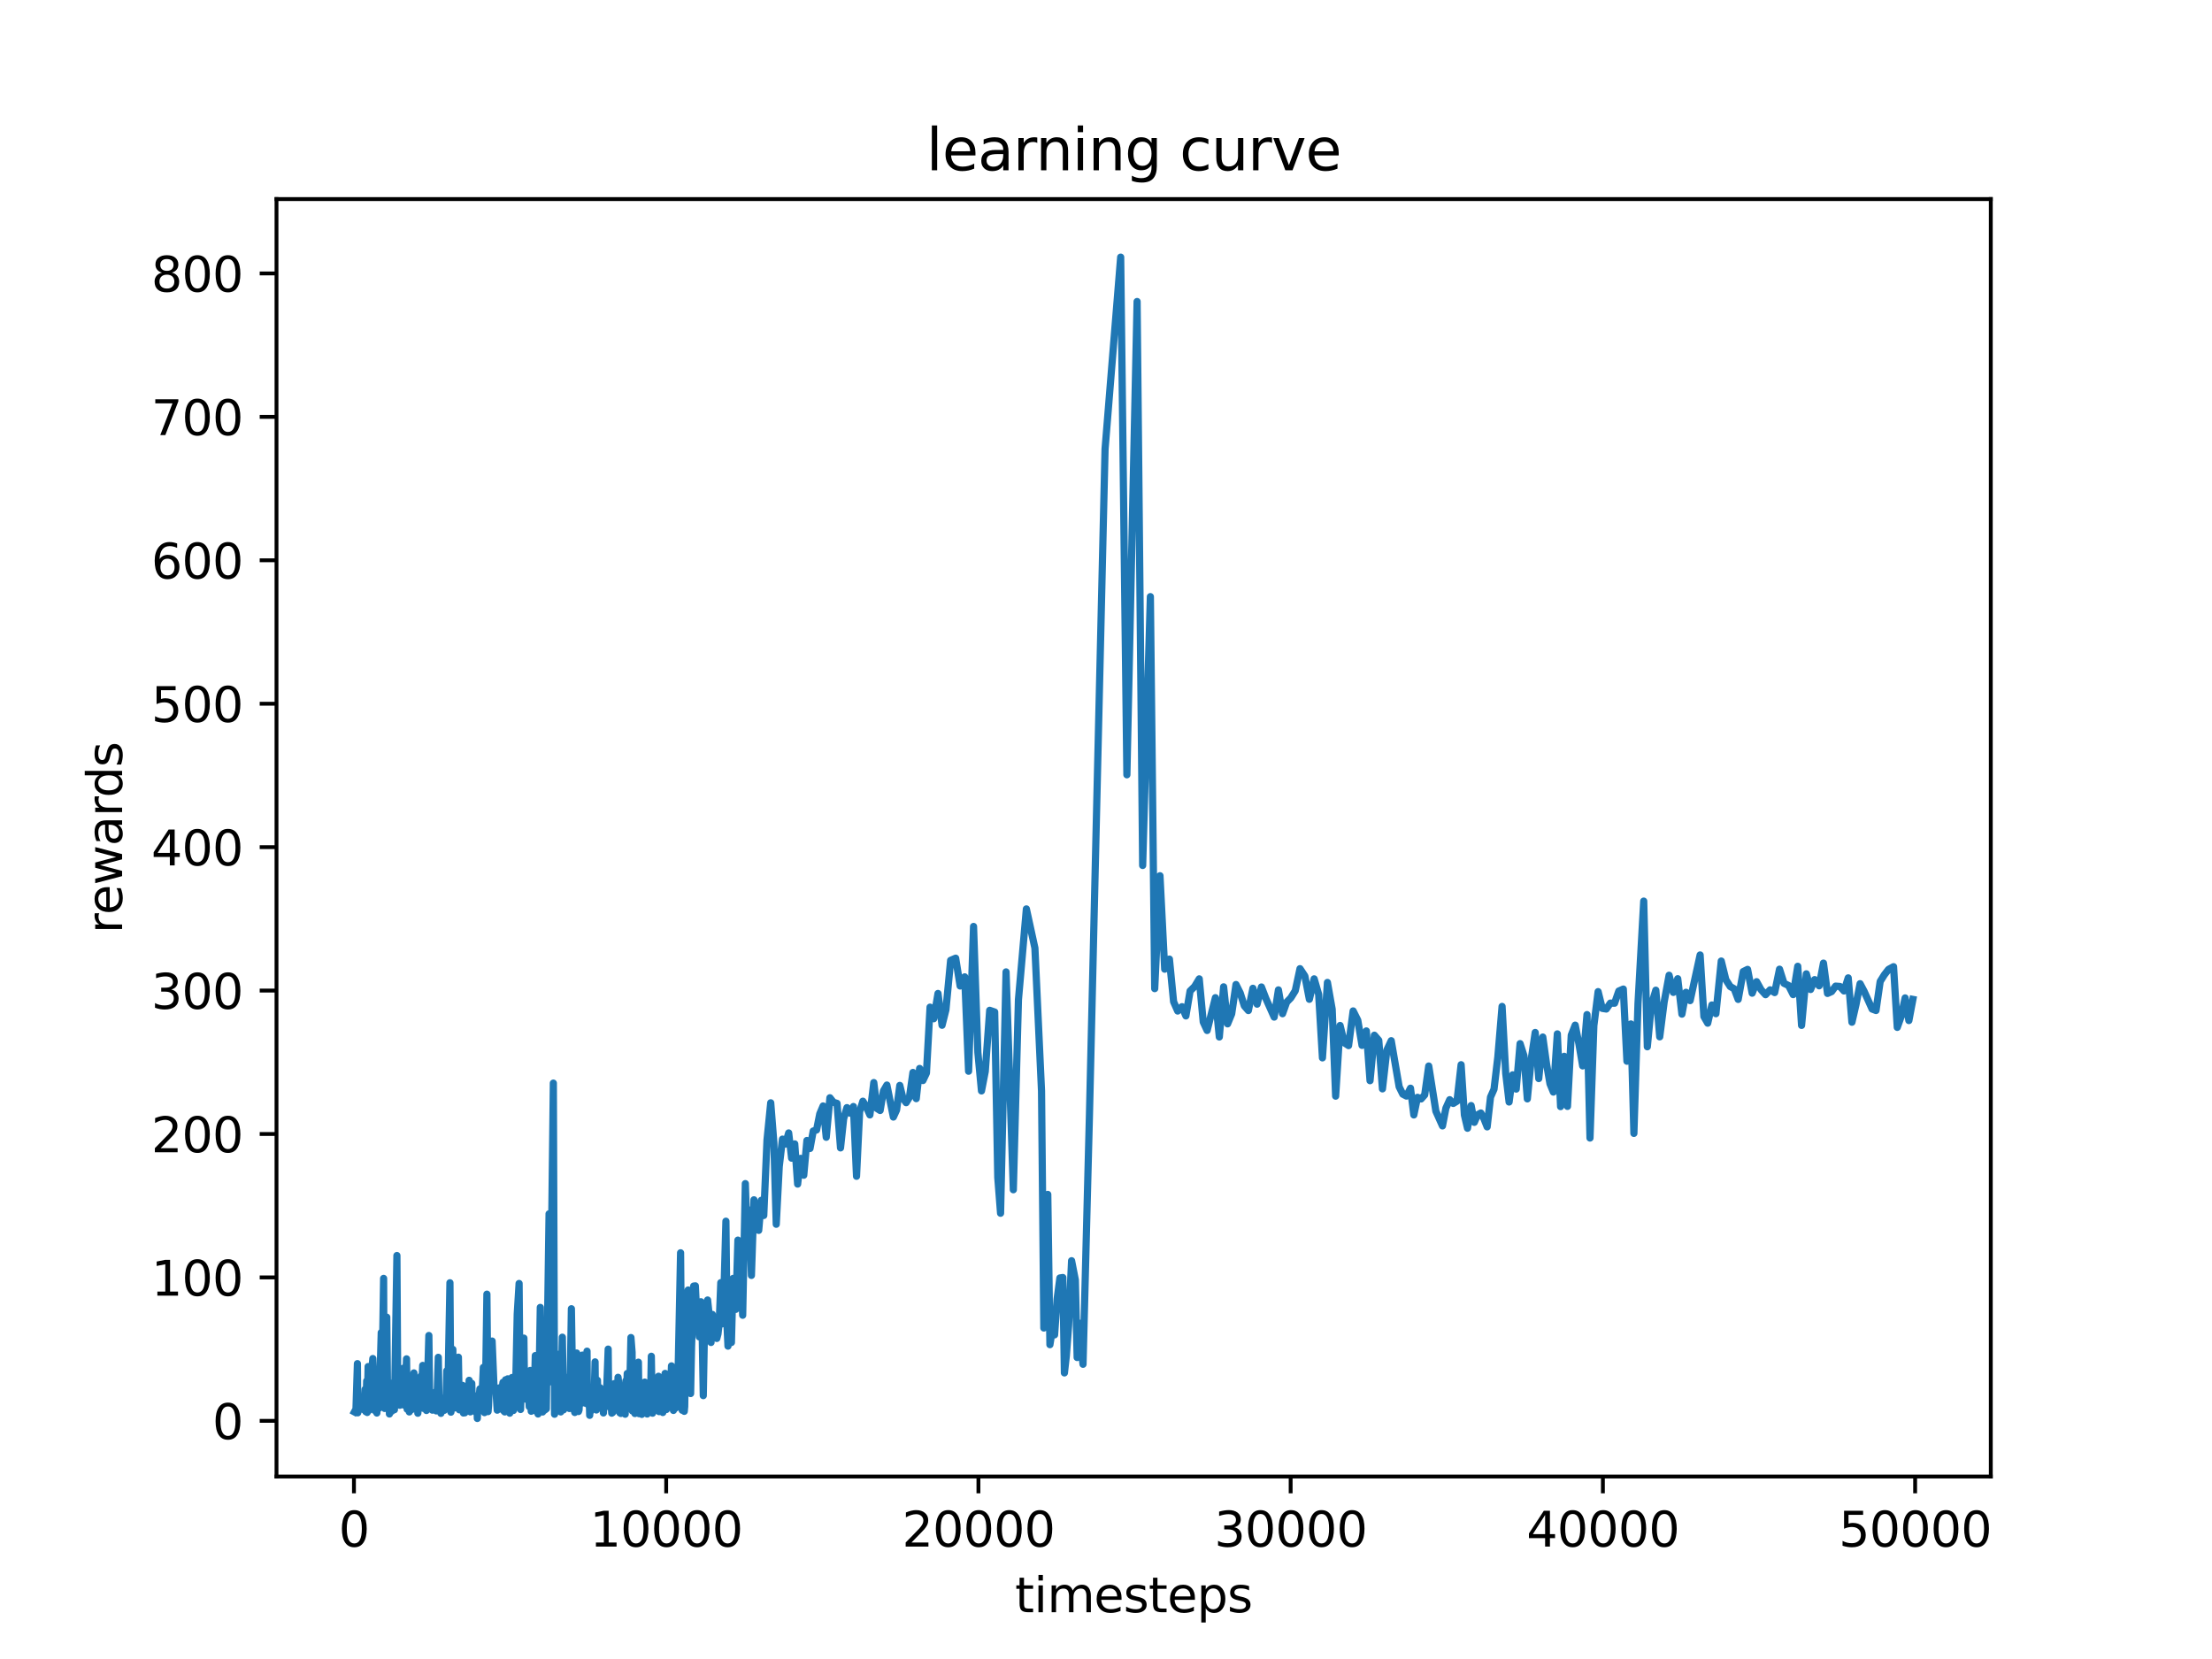 <?xml version="1.0" encoding="utf-8" standalone="no"?>
<!DOCTYPE svg PUBLIC "-//W3C//DTD SVG 1.1//EN"
  "http://www.w3.org/Graphics/SVG/1.1/DTD/svg11.dtd">
<svg xmlns:xlink="http://www.w3.org/1999/xlink" width="460.8pt" height="345.6pt" viewBox="0 0 460.8 345.6" xmlns="http://www.w3.org/2000/svg" version="1.1">
 <defs>
  <style type="text/css">*{stroke-linejoin: round; stroke-linecap: butt}</style>
 </defs>
 <g id="figure_1">
  <g id="patch_1">
   <path d="M 0 345.6 
L 460.8 345.6 
L 460.8 0 
L 0 0 
z
" style="fill: #ffffff"/>
  </g>
  <g id="axes_1">
   <g id="patch_2">
    <path d="M 57.6 307.584 
L 414.72 307.584 
L 414.72 41.472 
L 57.6 41.472 
z
" style="fill: #ffffff"/>
   </g>
   <g id="matplotlib.axis_1">
    <g id="xtick_1">
     <g id="line2d_1">
      <defs>
       <path id="m49c3125c01" d="M 0 0 
L 0 3.5 
" style="stroke: #000000; stroke-width: 0.8"/>
      </defs>
      <g>
       <use xlink:href="#m49c3125c01" x="73.735" y="307.584" style="stroke: #000000; stroke-width: 0.8"/>
      </g>
     </g>
     <g id="text_1">
      <!-- 0 -->
      <g transform="translate(70.554 322.182) scale(0.1 -0.1)">
       <defs>
        <path id="DejaVuSans-30" d="M 2034 4250 
Q 1547 4250 1301 3770 
Q 1056 3291 1056 2328 
Q 1056 1369 1301 889 
Q 1547 409 2034 409 
Q 2525 409 2770 889 
Q 3016 1369 3016 2328 
Q 3016 3291 2770 3770 
Q 2525 4250 2034 4250 
z
M 2034 4750 
Q 2819 4750 3233 4129 
Q 3647 3509 3647 2328 
Q 3647 1150 3233 529 
Q 2819 -91 2034 -91 
Q 1250 -91 836 529 
Q 422 1150 422 2328 
Q 422 3509 836 4129 
Q 1250 4750 2034 4750 
z
" transform="scale(0.016)"/>
       </defs>
       <use xlink:href="#DejaVuSans-30"/>
      </g>
     </g>
    </g>
    <g id="xtick_2">
     <g id="line2d_2">
      <g>
       <use xlink:href="#m49c3125c01" x="138.779" y="307.584" style="stroke: #000000; stroke-width: 0.8"/>
      </g>
     </g>
     <g id="text_2">
      <!-- 10000 -->
      <g transform="translate(122.873 322.182) scale(0.1 -0.1)">
       <defs>
        <path id="DejaVuSans-31" d="M 794 531 
L 1825 531 
L 1825 4091 
L 703 3866 
L 703 4441 
L 1819 4666 
L 2450 4666 
L 2450 531 
L 3481 531 
L 3481 0 
L 794 0 
L 794 531 
z
" transform="scale(0.016)"/>
       </defs>
       <use xlink:href="#DejaVuSans-31"/>
       <use xlink:href="#DejaVuSans-30" x="63.623"/>
       <use xlink:href="#DejaVuSans-30" x="127.246"/>
       <use xlink:href="#DejaVuSans-30" x="190.869"/>
       <use xlink:href="#DejaVuSans-30" x="254.492"/>
      </g>
     </g>
    </g>
    <g id="xtick_3">
     <g id="line2d_3">
      <g>
       <use xlink:href="#m49c3125c01" x="203.823" y="307.584" style="stroke: #000000; stroke-width: 0.8"/>
      </g>
     </g>
     <g id="text_3">
      <!-- 20000 -->
      <g transform="translate(187.917 322.182) scale(0.1 -0.1)">
       <defs>
        <path id="DejaVuSans-32" d="M 1228 531 
L 3431 531 
L 3431 0 
L 469 0 
L 469 531 
Q 828 903 1448 1529 
Q 2069 2156 2228 2338 
Q 2531 2678 2651 2914 
Q 2772 3150 2772 3378 
Q 2772 3750 2511 3984 
Q 2250 4219 1831 4219 
Q 1534 4219 1204 4116 
Q 875 4013 500 3803 
L 500 4441 
Q 881 4594 1212 4672 
Q 1544 4750 1819 4750 
Q 2544 4750 2975 4387 
Q 3406 4025 3406 3419 
Q 3406 3131 3298 2873 
Q 3191 2616 2906 2266 
Q 2828 2175 2409 1742 
Q 1991 1309 1228 531 
z
" transform="scale(0.016)"/>
       </defs>
       <use xlink:href="#DejaVuSans-32"/>
       <use xlink:href="#DejaVuSans-30" x="63.623"/>
       <use xlink:href="#DejaVuSans-30" x="127.246"/>
       <use xlink:href="#DejaVuSans-30" x="190.869"/>
       <use xlink:href="#DejaVuSans-30" x="254.492"/>
      </g>
     </g>
    </g>
    <g id="xtick_4">
     <g id="line2d_4">
      <g>
       <use xlink:href="#m49c3125c01" x="268.867" y="307.584" style="stroke: #000000; stroke-width: 0.8"/>
      </g>
     </g>
     <g id="text_4">
      <!-- 30000 -->
      <g transform="translate(252.961 322.182) scale(0.1 -0.1)">
       <defs>
        <path id="DejaVuSans-33" d="M 2597 2516 
Q 3050 2419 3304 2112 
Q 3559 1806 3559 1356 
Q 3559 666 3084 287 
Q 2609 -91 1734 -91 
Q 1441 -91 1130 -33 
Q 819 25 488 141 
L 488 750 
Q 750 597 1062 519 
Q 1375 441 1716 441 
Q 2309 441 2620 675 
Q 2931 909 2931 1356 
Q 2931 1769 2642 2001 
Q 2353 2234 1838 2234 
L 1294 2234 
L 1294 2753 
L 1863 2753 
Q 2328 2753 2575 2939 
Q 2822 3125 2822 3475 
Q 2822 3834 2567 4026 
Q 2313 4219 1838 4219 
Q 1578 4219 1281 4162 
Q 984 4106 628 3988 
L 628 4550 
Q 988 4650 1302 4700 
Q 1616 4750 1894 4750 
Q 2613 4750 3031 4423 
Q 3450 4097 3450 3541 
Q 3450 3153 3228 2886 
Q 3006 2619 2597 2516 
z
" transform="scale(0.016)"/>
       </defs>
       <use xlink:href="#DejaVuSans-33"/>
       <use xlink:href="#DejaVuSans-30" x="63.623"/>
       <use xlink:href="#DejaVuSans-30" x="127.246"/>
       <use xlink:href="#DejaVuSans-30" x="190.869"/>
       <use xlink:href="#DejaVuSans-30" x="254.492"/>
      </g>
     </g>
    </g>
    <g id="xtick_5">
     <g id="line2d_5">
      <g>
       <use xlink:href="#m49c3125c01" x="333.912" y="307.584" style="stroke: #000000; stroke-width: 0.8"/>
      </g>
     </g>
     <g id="text_5">
      <!-- 40000 -->
      <g transform="translate(318.005 322.182) scale(0.1 -0.1)">
       <defs>
        <path id="DejaVuSans-34" d="M 2419 4116 
L 825 1625 
L 2419 1625 
L 2419 4116 
z
M 2253 4666 
L 3047 4666 
L 3047 1625 
L 3713 1625 
L 3713 1100 
L 3047 1100 
L 3047 0 
L 2419 0 
L 2419 1100 
L 313 1100 
L 313 1709 
L 2253 4666 
z
" transform="scale(0.016)"/>
       </defs>
       <use xlink:href="#DejaVuSans-34"/>
       <use xlink:href="#DejaVuSans-30" x="63.623"/>
       <use xlink:href="#DejaVuSans-30" x="127.246"/>
       <use xlink:href="#DejaVuSans-30" x="190.869"/>
       <use xlink:href="#DejaVuSans-30" x="254.492"/>
      </g>
     </g>
    </g>
    <g id="xtick_6">
     <g id="line2d_6">
      <g>
       <use xlink:href="#m49c3125c01" x="398.956" y="307.584" style="stroke: #000000; stroke-width: 0.8"/>
      </g>
     </g>
     <g id="text_6">
      <!-- 50000 -->
      <g transform="translate(383.049 322.182) scale(0.1 -0.1)">
       <defs>
        <path id="DejaVuSans-35" d="M 691 4666 
L 3169 4666 
L 3169 4134 
L 1269 4134 
L 1269 2991 
Q 1406 3038 1543 3061 
Q 1681 3084 1819 3084 
Q 2600 3084 3056 2656 
Q 3513 2228 3513 1497 
Q 3513 744 3044 326 
Q 2575 -91 1722 -91 
Q 1428 -91 1123 -41 
Q 819 9 494 109 
L 494 744 
Q 775 591 1075 516 
Q 1375 441 1709 441 
Q 2250 441 2565 725 
Q 2881 1009 2881 1497 
Q 2881 1984 2565 2268 
Q 2250 2553 1709 2553 
Q 1456 2553 1204 2497 
Q 953 2441 691 2322 
L 691 4666 
z
" transform="scale(0.016)"/>
       </defs>
       <use xlink:href="#DejaVuSans-35"/>
       <use xlink:href="#DejaVuSans-30" x="63.623"/>
       <use xlink:href="#DejaVuSans-30" x="127.246"/>
       <use xlink:href="#DejaVuSans-30" x="190.869"/>
       <use xlink:href="#DejaVuSans-30" x="254.492"/>
      </g>
     </g>
    </g>
    <g id="text_7">
     <!-- timesteps -->
     <g transform="translate(211.444 335.861) scale(0.1 -0.1)">
      <defs>
       <path id="DejaVuSans-74" d="M 1172 4494 
L 1172 3500 
L 2356 3500 
L 2356 3053 
L 1172 3053 
L 1172 1153 
Q 1172 725 1289 603 
Q 1406 481 1766 481 
L 2356 481 
L 2356 0 
L 1766 0 
Q 1100 0 847 248 
Q 594 497 594 1153 
L 594 3053 
L 172 3053 
L 172 3500 
L 594 3500 
L 594 4494 
L 1172 4494 
z
" transform="scale(0.016)"/>
       <path id="DejaVuSans-69" d="M 603 3500 
L 1178 3500 
L 1178 0 
L 603 0 
L 603 3500 
z
M 603 4863 
L 1178 4863 
L 1178 4134 
L 603 4134 
L 603 4863 
z
" transform="scale(0.016)"/>
       <path id="DejaVuSans-6d" d="M 3328 2828 
Q 3544 3216 3844 3400 
Q 4144 3584 4550 3584 
Q 5097 3584 5394 3201 
Q 5691 2819 5691 2113 
L 5691 0 
L 5113 0 
L 5113 2094 
Q 5113 2597 4934 2840 
Q 4756 3084 4391 3084 
Q 3944 3084 3684 2787 
Q 3425 2491 3425 1978 
L 3425 0 
L 2847 0 
L 2847 2094 
Q 2847 2600 2669 2842 
Q 2491 3084 2119 3084 
Q 1678 3084 1418 2786 
Q 1159 2488 1159 1978 
L 1159 0 
L 581 0 
L 581 3500 
L 1159 3500 
L 1159 2956 
Q 1356 3278 1631 3431 
Q 1906 3584 2284 3584 
Q 2666 3584 2933 3390 
Q 3200 3197 3328 2828 
z
" transform="scale(0.016)"/>
       <path id="DejaVuSans-65" d="M 3597 1894 
L 3597 1613 
L 953 1613 
Q 991 1019 1311 708 
Q 1631 397 2203 397 
Q 2534 397 2845 478 
Q 3156 559 3463 722 
L 3463 178 
Q 3153 47 2828 -22 
Q 2503 -91 2169 -91 
Q 1331 -91 842 396 
Q 353 884 353 1716 
Q 353 2575 817 3079 
Q 1281 3584 2069 3584 
Q 2775 3584 3186 3129 
Q 3597 2675 3597 1894 
z
M 3022 2063 
Q 3016 2534 2758 2815 
Q 2500 3097 2075 3097 
Q 1594 3097 1305 2825 
Q 1016 2553 972 2059 
L 3022 2063 
z
" transform="scale(0.016)"/>
       <path id="DejaVuSans-73" d="M 2834 3397 
L 2834 2853 
Q 2591 2978 2328 3040 
Q 2066 3103 1784 3103 
Q 1356 3103 1142 2972 
Q 928 2841 928 2578 
Q 928 2378 1081 2264 
Q 1234 2150 1697 2047 
L 1894 2003 
Q 2506 1872 2764 1633 
Q 3022 1394 3022 966 
Q 3022 478 2636 193 
Q 2250 -91 1575 -91 
Q 1294 -91 989 -36 
Q 684 19 347 128 
L 347 722 
Q 666 556 975 473 
Q 1284 391 1588 391 
Q 1994 391 2212 530 
Q 2431 669 2431 922 
Q 2431 1156 2273 1281 
Q 2116 1406 1581 1522 
L 1381 1569 
Q 847 1681 609 1914 
Q 372 2147 372 2553 
Q 372 3047 722 3315 
Q 1072 3584 1716 3584 
Q 2034 3584 2315 3537 
Q 2597 3491 2834 3397 
z
" transform="scale(0.016)"/>
       <path id="DejaVuSans-70" d="M 1159 525 
L 1159 -1331 
L 581 -1331 
L 581 3500 
L 1159 3500 
L 1159 2969 
Q 1341 3281 1617 3432 
Q 1894 3584 2278 3584 
Q 2916 3584 3314 3078 
Q 3713 2572 3713 1747 
Q 3713 922 3314 415 
Q 2916 -91 2278 -91 
Q 1894 -91 1617 61 
Q 1341 213 1159 525 
z
M 3116 1747 
Q 3116 2381 2855 2742 
Q 2594 3103 2138 3103 
Q 1681 3103 1420 2742 
Q 1159 2381 1159 1747 
Q 1159 1113 1420 752 
Q 1681 391 2138 391 
Q 2594 391 2855 752 
Q 3116 1113 3116 1747 
z
" transform="scale(0.016)"/>
      </defs>
      <use xlink:href="#DejaVuSans-74"/>
      <use xlink:href="#DejaVuSans-69" x="39.209"/>
      <use xlink:href="#DejaVuSans-6d" x="66.992"/>
      <use xlink:href="#DejaVuSans-65" x="164.404"/>
      <use xlink:href="#DejaVuSans-73" x="225.928"/>
      <use xlink:href="#DejaVuSans-74" x="278.027"/>
      <use xlink:href="#DejaVuSans-65" x="317.236"/>
      <use xlink:href="#DejaVuSans-70" x="378.76"/>
      <use xlink:href="#DejaVuSans-73" x="442.236"/>
     </g>
    </g>
   </g>
   <g id="matplotlib.axis_2">
    <g id="ytick_1">
     <g id="line2d_7">
      <defs>
       <path id="m3857d90c00" d="M 0 0 
L -3.5 0 
" style="stroke: #000000; stroke-width: 0.8"/>
      </defs>
      <g>
       <use xlink:href="#m3857d90c00" x="57.6" y="295.988" style="stroke: #000000; stroke-width: 0.8"/>
      </g>
     </g>
     <g id="text_8">
      <!-- 0 -->
      <g transform="translate(44.237 299.788) scale(0.1 -0.1)">
       <use xlink:href="#DejaVuSans-30"/>
      </g>
     </g>
    </g>
    <g id="ytick_2">
     <g id="line2d_8">
      <g>
       <use xlink:href="#m3857d90c00" x="57.6" y="266.11" style="stroke: #000000; stroke-width: 0.8"/>
      </g>
     </g>
     <g id="text_9">
      <!-- 100 -->
      <g transform="translate(31.512 269.909) scale(0.1 -0.1)">
       <use xlink:href="#DejaVuSans-31"/>
       <use xlink:href="#DejaVuSans-30" x="63.623"/>
       <use xlink:href="#DejaVuSans-30" x="127.246"/>
      </g>
     </g>
    </g>
    <g id="ytick_3">
     <g id="line2d_9">
      <g>
       <use xlink:href="#m3857d90c00" x="57.6" y="236.232" style="stroke: #000000; stroke-width: 0.8"/>
      </g>
     </g>
     <g id="text_10">
      <!-- 200 -->
      <g transform="translate(31.512 240.031) scale(0.1 -0.1)">
       <use xlink:href="#DejaVuSans-32"/>
       <use xlink:href="#DejaVuSans-30" x="63.623"/>
       <use xlink:href="#DejaVuSans-30" x="127.246"/>
      </g>
     </g>
    </g>
    <g id="ytick_4">
     <g id="line2d_10">
      <g>
       <use xlink:href="#m3857d90c00" x="57.6" y="206.353" style="stroke: #000000; stroke-width: 0.8"/>
      </g>
     </g>
     <g id="text_11">
      <!-- 300 -->
      <g transform="translate(31.512 210.153) scale(0.1 -0.1)">
       <use xlink:href="#DejaVuSans-33"/>
       <use xlink:href="#DejaVuSans-30" x="63.623"/>
       <use xlink:href="#DejaVuSans-30" x="127.246"/>
      </g>
     </g>
    </g>
    <g id="ytick_5">
     <g id="line2d_11">
      <g>
       <use xlink:href="#m3857d90c00" x="57.6" y="176.475" style="stroke: #000000; stroke-width: 0.8"/>
      </g>
     </g>
     <g id="text_12">
      <!-- 400 -->
      <g transform="translate(31.512 180.274) scale(0.1 -0.1)">
       <use xlink:href="#DejaVuSans-34"/>
       <use xlink:href="#DejaVuSans-30" x="63.623"/>
       <use xlink:href="#DejaVuSans-30" x="127.246"/>
      </g>
     </g>
    </g>
    <g id="ytick_6">
     <g id="line2d_12">
      <g>
       <use xlink:href="#m3857d90c00" x="57.6" y="146.597" style="stroke: #000000; stroke-width: 0.8"/>
      </g>
     </g>
     <g id="text_13">
      <!-- 500 -->
      <g transform="translate(31.512 150.396) scale(0.1 -0.1)">
       <use xlink:href="#DejaVuSans-35"/>
       <use xlink:href="#DejaVuSans-30" x="63.623"/>
       <use xlink:href="#DejaVuSans-30" x="127.246"/>
      </g>
     </g>
    </g>
    <g id="ytick_7">
     <g id="line2d_13">
      <g>
       <use xlink:href="#m3857d90c00" x="57.6" y="116.718" style="stroke: #000000; stroke-width: 0.8"/>
      </g>
     </g>
     <g id="text_14">
      <!-- 600 -->
      <g transform="translate(31.512 120.517) scale(0.1 -0.1)">
       <defs>
        <path id="DejaVuSans-36" d="M 2113 2584 
Q 1688 2584 1439 2293 
Q 1191 2003 1191 1497 
Q 1191 994 1439 701 
Q 1688 409 2113 409 
Q 2538 409 2786 701 
Q 3034 994 3034 1497 
Q 3034 2003 2786 2293 
Q 2538 2584 2113 2584 
z
M 3366 4563 
L 3366 3988 
Q 3128 4100 2886 4159 
Q 2644 4219 2406 4219 
Q 1781 4219 1451 3797 
Q 1122 3375 1075 2522 
Q 1259 2794 1537 2939 
Q 1816 3084 2150 3084 
Q 2853 3084 3261 2657 
Q 3669 2231 3669 1497 
Q 3669 778 3244 343 
Q 2819 -91 2113 -91 
Q 1303 -91 875 529 
Q 447 1150 447 2328 
Q 447 3434 972 4092 
Q 1497 4750 2381 4750 
Q 2619 4750 2861 4703 
Q 3103 4656 3366 4563 
z
" transform="scale(0.016)"/>
       </defs>
       <use xlink:href="#DejaVuSans-36"/>
       <use xlink:href="#DejaVuSans-30" x="63.623"/>
       <use xlink:href="#DejaVuSans-30" x="127.246"/>
      </g>
     </g>
    </g>
    <g id="ytick_8">
     <g id="line2d_14">
      <g>
       <use xlink:href="#m3857d90c00" x="57.6" y="86.84" style="stroke: #000000; stroke-width: 0.8"/>
      </g>
     </g>
     <g id="text_15">
      <!-- 700 -->
      <g transform="translate(31.512 90.639) scale(0.1 -0.1)">
       <defs>
        <path id="DejaVuSans-37" d="M 525 4666 
L 3525 4666 
L 3525 4397 
L 1831 0 
L 1172 0 
L 2766 4134 
L 525 4134 
L 525 4666 
z
" transform="scale(0.016)"/>
       </defs>
       <use xlink:href="#DejaVuSans-37"/>
       <use xlink:href="#DejaVuSans-30" x="63.623"/>
       <use xlink:href="#DejaVuSans-30" x="127.246"/>
      </g>
     </g>
    </g>
    <g id="ytick_9">
     <g id="line2d_15">
      <g>
       <use xlink:href="#m3857d90c00" x="57.6" y="56.962" style="stroke: #000000; stroke-width: 0.8"/>
      </g>
     </g>
     <g id="text_16">
      <!-- 800 -->
      <g transform="translate(31.512 60.761) scale(0.1 -0.1)">
       <defs>
        <path id="DejaVuSans-38" d="M 2034 2216 
Q 1584 2216 1326 1975 
Q 1069 1734 1069 1313 
Q 1069 891 1326 650 
Q 1584 409 2034 409 
Q 2484 409 2743 651 
Q 3003 894 3003 1313 
Q 3003 1734 2745 1975 
Q 2488 2216 2034 2216 
z
M 1403 2484 
Q 997 2584 770 2862 
Q 544 3141 544 3541 
Q 544 4100 942 4425 
Q 1341 4750 2034 4750 
Q 2731 4750 3128 4425 
Q 3525 4100 3525 3541 
Q 3525 3141 3298 2862 
Q 3072 2584 2669 2484 
Q 3125 2378 3379 2068 
Q 3634 1759 3634 1313 
Q 3634 634 3220 271 
Q 2806 -91 2034 -91 
Q 1263 -91 848 271 
Q 434 634 434 1313 
Q 434 1759 690 2068 
Q 947 2378 1403 2484 
z
M 1172 3481 
Q 1172 3119 1398 2916 
Q 1625 2713 2034 2713 
Q 2441 2713 2670 2916 
Q 2900 3119 2900 3481 
Q 2900 3844 2670 4047 
Q 2441 4250 2034 4250 
Q 1625 4250 1398 4047 
Q 1172 3844 1172 3481 
z
" transform="scale(0.016)"/>
       </defs>
       <use xlink:href="#DejaVuSans-38"/>
       <use xlink:href="#DejaVuSans-30" x="63.623"/>
       <use xlink:href="#DejaVuSans-30" x="127.246"/>
      </g>
     </g>
    </g>
    <g id="text_17">
     <!-- rewards -->
     <g transform="translate(25.433 194.448) rotate(-90) scale(0.1 -0.1)">
      <defs>
       <path id="DejaVuSans-72" d="M 2631 2963 
Q 2534 3019 2420 3045 
Q 2306 3072 2169 3072 
Q 1681 3072 1420 2755 
Q 1159 2438 1159 1844 
L 1159 0 
L 581 0 
L 581 3500 
L 1159 3500 
L 1159 2956 
Q 1341 3275 1631 3429 
Q 1922 3584 2338 3584 
Q 2397 3584 2469 3576 
Q 2541 3569 2628 3553 
L 2631 2963 
z
" transform="scale(0.016)"/>
       <path id="DejaVuSans-77" d="M 269 3500 
L 844 3500 
L 1563 769 
L 2278 3500 
L 2956 3500 
L 3675 769 
L 4391 3500 
L 4966 3500 
L 4050 0 
L 3372 0 
L 2619 2869 
L 1863 0 
L 1184 0 
L 269 3500 
z
" transform="scale(0.016)"/>
       <path id="DejaVuSans-61" d="M 2194 1759 
Q 1497 1759 1228 1600 
Q 959 1441 959 1056 
Q 959 750 1161 570 
Q 1363 391 1709 391 
Q 2188 391 2477 730 
Q 2766 1069 2766 1631 
L 2766 1759 
L 2194 1759 
z
M 3341 1997 
L 3341 0 
L 2766 0 
L 2766 531 
Q 2569 213 2275 61 
Q 1981 -91 1556 -91 
Q 1019 -91 701 211 
Q 384 513 384 1019 
Q 384 1609 779 1909 
Q 1175 2209 1959 2209 
L 2766 2209 
L 2766 2266 
Q 2766 2663 2505 2880 
Q 2244 3097 1772 3097 
Q 1472 3097 1187 3025 
Q 903 2953 641 2809 
L 641 3341 
Q 956 3463 1253 3523 
Q 1550 3584 1831 3584 
Q 2591 3584 2966 3190 
Q 3341 2797 3341 1997 
z
" transform="scale(0.016)"/>
       <path id="DejaVuSans-64" d="M 2906 2969 
L 2906 4863 
L 3481 4863 
L 3481 0 
L 2906 0 
L 2906 525 
Q 2725 213 2448 61 
Q 2172 -91 1784 -91 
Q 1150 -91 751 415 
Q 353 922 353 1747 
Q 353 2572 751 3078 
Q 1150 3584 1784 3584 
Q 2172 3584 2448 3432 
Q 2725 3281 2906 2969 
z
M 947 1747 
Q 947 1113 1208 752 
Q 1469 391 1925 391 
Q 2381 391 2643 752 
Q 2906 1113 2906 1747 
Q 2906 2381 2643 2742 
Q 2381 3103 1925 3103 
Q 1469 3103 1208 2742 
Q 947 2381 947 1747 
z
" transform="scale(0.016)"/>
      </defs>
      <use xlink:href="#DejaVuSans-72"/>
      <use xlink:href="#DejaVuSans-65" x="38.863"/>
      <use xlink:href="#DejaVuSans-77" x="100.387"/>
      <use xlink:href="#DejaVuSans-61" x="182.174"/>
      <use xlink:href="#DejaVuSans-72" x="243.453"/>
      <use xlink:href="#DejaVuSans-64" x="282.816"/>
      <use xlink:href="#DejaVuSans-73" x="346.293"/>
     </g>
    </g>
   </g>
   <g id="line2d_16">
    <path d="M 73.833 294.126 
L 74.158 293.519 
L 74.457 284.067 
L 74.529 294.317 
L 74.594 293.922 
L 74.828 291.609 
L 74.984 292.176 
L 75.082 291.598 
L 75.277 292.682 
L 75.517 292.4 
L 75.647 293.619 
L 75.752 292.123 
L 75.843 292.925 
L 76.057 289.411 
L 76.207 294.087 
L 76.389 287.671 
L 76.493 294.246 
L 76.688 284.68 
L 76.779 293.881 
L 76.974 292.673 
L 77.163 286.457 
L 77.365 286.291 
L 77.67 283.009 
L 78.022 293.812 
L 78.165 292.752 
L 78.301 290.423 
L 78.451 291.605 
L 78.503 294.358 
L 78.639 289.734 
L 78.841 291.386 
L 78.919 293.394 
L 79.03 291.519 
L 79.42 277.596 
L 79.505 292.363 
L 79.914 266.313 
L 80.012 292.461 
L 80.129 293.406 
L 80.565 274.388 
L 80.734 289.978 
L 80.916 290.11 
L 81.072 291.693 
L 81.124 294.56 
L 81.196 294.148 
L 81.436 290.446 
L 81.599 293.993 
L 81.749 288.105 
L 81.866 292.947 
L 82.002 293.671 
L 82.165 293.677 
L 82.685 261.55 
L 82.861 289.961 
L 83.089 292.327 
L 83.199 292.021 
L 83.29 292.743 
L 83.381 292.009 
L 83.55 287.858 
L 83.674 291.08 
L 83.993 285.036 
L 84.097 292.696 
L 84.201 292.141 
L 84.318 292.425 
L 84.689 283.077 
L 84.812 293.558 
L 85.007 290.072 
L 85.202 289.576 
L 85.267 294.133 
L 85.385 291.131 
L 85.58 292.922 
L 85.684 292.798 
L 85.762 293.647 
L 85.859 293.229 
L 85.97 291.796 
L 86.224 286.004 
L 86.38 293.006 
L 86.49 291.498 
L 86.575 292.835 
L 86.672 292.765 
L 86.874 289.603 
L 87.043 294.405 
L 87.147 292.326 
L 87.225 292.968 
L 87.394 291.297 
L 87.525 291.472 
L 87.681 286.663 
L 87.843 289.254 
L 88.058 284.444 
L 88.168 293.38 
L 88.286 292.159 
L 88.377 292.722 
L 88.559 285.84 
L 88.767 293.038 
L 88.832 293.833 
L 88.903 293.46 
L 89.339 278.208 
L 89.534 293.095 
L 89.651 293.105 
L 89.931 290.256 
L 90.068 293.759 
L 90.269 290.229 
L 90.491 293.243 
L 90.809 289.914 
L 90.874 293.917 
L 90.998 293.047 
L 91.304 282.753 
L 91.479 293.866 
L 91.681 292.491 
L 91.85 294.429 
L 92.026 291.266 
L 92.117 293.651 
L 92.377 292.422 
L 92.468 292.332 
L 92.552 293.795 
L 92.722 292.594 
L 92.884 293.069 
L 93.079 285.549 
L 93.255 292.449 
L 93.73 267.223 
L 93.931 294.184 
L 94.074 293.065 
L 94.335 281.1 
L 94.439 292.287 
L 94.608 290.846 
L 94.712 293.298 
L 94.809 292.813 
L 94.927 291.563 
L 95.05 291.466 
L 95.174 293.172 
L 95.492 282.726 
L 95.688 293.692 
L 95.785 292.726 
L 95.87 292.871 
L 96.026 293.685 
L 96.104 293.645 
L 96.39 288.609 
L 96.54 294.355 
L 96.644 294.088 
L 96.767 289.849 
L 96.832 294.317 
L 97.021 292.85 
L 97.132 293.192 
L 97.242 292.84 
L 97.366 290.208 
L 97.483 291.86 
L 97.58 291.772 
L 97.73 287.544 
L 97.971 294.122 
L 98.055 293.67 
L 98.276 288.18 
L 98.393 292.437 
L 98.51 292.387 
L 98.634 293.631 
L 98.933 292.314 
L 99.07 290.804 
L 99.128 294.202 
L 99.193 293.82 
L 99.324 291.798 
L 99.434 295.488 
L 99.564 292.319 
L 99.668 292.732 
L 99.967 289.328 
L 100.078 292.832 
L 100.182 290.811 
L 100.312 293.23 
L 100.689 284.855 
L 100.93 294.274 
L 101.002 293.728 
L 101.106 291.805 
L 101.431 269.597 
L 101.672 294.064 
L 101.763 292.907 
L 102.01 285.935 
L 102.309 287.433 
L 102.517 279.367 
L 102.907 288.857 
L 103.129 289.125 
L 103.35 290.254 
L 103.577 293.764 
L 103.694 292.947 
L 103.779 293.074 
L 104 289.118 
L 104.293 293.526 
L 104.462 290.215 
L 104.781 287.965 
L 104.956 293.938 
L 105.145 294.134 
L 105.314 287.433 
L 105.496 289.535 
L 105.769 287.237 
L 105.867 293.305 
L 106.004 290.095 
L 106.192 294.394 
L 106.264 293.727 
L 106.42 293.413 
L 106.654 286.962 
L 106.96 293.824 
L 107.148 290.932 
L 107.35 292.438 
L 107.747 273.763 
L 108.137 267.37 
L 108.365 293.089 
L 108.443 293.62 
L 108.644 287.37 
L 108.846 284.778 
L 109.139 278.755 
L 109.282 290.653 
L 109.412 290.19 
L 109.626 291.498 
L 109.77 291.162 
L 109.906 289.848 
L 110.101 289.618 
L 110.251 293.033 
L 110.472 285.484 
L 110.661 293.991 
L 110.784 291.007 
L 110.947 290.682 
L 111.038 291.839 
L 111.311 290.401 
L 111.513 282.39 
L 111.604 292.373 
L 111.721 290.486 
L 111.818 294.106 
L 111.916 292.374 
L 112.027 292.913 
L 112.085 294.56 
L 112.241 290.572 
L 112.553 272.355 
L 112.749 293.479 
L 112.892 291.673 
L 113.041 294.146 
L 113.256 291.305 
L 113.503 293.729 
L 113.718 288.792 
L 113.802 293.495 
L 114.381 252.859 
L 114.544 287.868 
L 115.272 225.633 
L 115.526 294.611 
L 115.656 290.804 
L 115.754 293.705 
L 115.89 289.974 
L 116.027 293.807 
L 116.261 282.125 
L 116.45 285.67 
L 116.612 292.854 
L 116.729 291.419 
L 116.814 294.129 
L 117.146 278.559 
L 117.406 293.693 
L 117.484 292.919 
L 117.594 291.582 
L 117.809 291.252 
L 118.004 288.173 
L 118.134 292.429 
L 118.297 286.904 
L 118.616 293.415 
L 118.726 291.427 
L 119.032 272.632 
L 119.351 292.919 
L 119.533 290.177 
L 119.604 293.851 
L 119.682 293.227 
L 119.734 294.247 
L 120.131 281.86 
L 120.307 293.816 
L 120.45 292.908 
L 120.508 294.047 
L 120.625 293.723 
L 120.73 291.447 
L 120.925 292.45 
L 121.341 282.29 
L 121.588 291.442 
L 121.777 282.979 
L 121.861 292.296 
L 121.985 292.08 
L 122.291 281.472 
L 122.375 292.507 
L 122.544 292.602 
L 122.655 290.901 
L 122.765 291.832 
L 122.843 294.843 
L 122.908 293.753 
L 123.019 294.069 
L 123.377 288.988 
L 123.539 293.435 
L 123.65 293.002 
L 123.754 291.924 
L 123.962 283.703 
L 124.053 292.656 
L 124.157 292.017 
L 124.235 293.727 
L 124.463 287.544 
L 124.561 291.62 
L 124.684 291.688 
L 124.827 289.634 
L 124.99 289.085 
L 125.107 292.858 
L 125.211 291.208 
L 125.361 293.109 
L 125.484 293.194 
L 125.614 291.119 
L 125.699 294.342 
L 125.829 292.102 
L 125.953 293.288 
L 126.096 290.741 
L 126.2 292.467 
L 126.427 288.233 
L 126.694 281.043 
L 126.805 291.732 
L 126.928 291.696 
L 127.065 291.812 
L 127.292 292.437 
L 127.436 294.388 
L 127.52 293.229 
L 127.611 294.269 
L 127.787 289.537 
L 127.988 288.224 
L 128.229 292.708 
L 128.314 293.627 
L 128.45 290.961 
L 128.567 293.77 
L 128.749 286.917 
L 128.977 288.81 
L 129.127 294.324 
L 129.27 292.5 
L 129.328 294.454 
L 129.406 293.541 
L 129.576 290.918 
L 129.673 293.107 
L 129.823 289.051 
L 130.141 293.399 
L 130.239 294.608 
L 130.395 287.613 
L 130.499 291.531 
L 130.662 286.121 
L 130.772 293.172 
L 130.987 290.474 
L 131.143 290.989 
L 131.436 278.634 
L 131.676 281.698 
L 131.735 293.933 
L 131.924 287.66 
L 132.015 293.736 
L 132.171 291.378 
L 132.262 294.467 
L 132.431 293.516 
L 132.99 283.768 
L 133.127 294.495 
L 133.244 292.275 
L 133.348 293.118 
L 133.485 293.119 
L 133.595 293.58 
L 133.699 294.64 
L 133.966 288.138 
L 134.044 293.811 
L 134.311 287.922 
L 134.532 291.841 
L 134.649 293.227 
L 134.773 291.655 
L 134.825 294.564 
L 134.896 293.542 
L 135.033 291.084 
L 135.091 294.318 
L 135.169 293.135 
L 135.41 291.782 
L 135.495 293.104 
L 135.683 282.537 
L 135.872 294.006 
L 135.937 294.393 
L 136.073 288.309 
L 136.184 292.265 
L 136.496 292.384 
L 136.633 292.32 
L 136.724 293.614 
L 136.854 293.277 
L 137.179 286.701 
L 137.296 294.064 
L 137.394 293.12 
L 137.465 293.737 
L 137.817 292.14 
L 138.077 294.25 
L 138.226 289.628 
L 138.356 290.759 
L 138.552 286.106 
L 138.812 293.631 
L 139.013 287.254 
L 139.209 289.228 
L 139.384 286.976 
L 139.462 293.092 
L 139.553 292.493 
L 139.885 284.537 
L 140.009 292.942 
L 140.132 289.867 
L 140.288 293.818 
L 140.444 290.184 
L 140.679 288.344 
L 140.783 293.303 
L 141.296 284.153 
L 141.778 260.98 
L 142.031 291.448 
L 142.116 293.784 
L 142.487 271.919 
L 142.545 294.007 
L 142.636 292.992 
L 142.936 271.61 
L 143.352 268.732 
L 143.593 276.435 
L 143.866 290.301 
L 144.061 280.527 
L 144.503 267.914 
L 144.854 267.867 
L 145.193 274.822 
L 145.453 274.652 
L 145.674 278.498 
L 146.012 271.177 
L 146.253 276.425 
L 146.506 290.737 
L 146.728 278.48 
L 147.404 270.816 
L 147.69 273.543 
L 147.918 278.609 
L 148.12 279.66 
L 148.399 273.816 
L 148.64 276.846 
L 148.874 276.285 
L 149.108 277.101 
L 149.323 278.823 
L 149.57 277.873 
L 149.824 275.616 
L 150.155 267.201 
L 150.403 275.792 
L 150.663 274.482 
L 151.222 254.397 
L 151.463 276.332 
L 151.651 280.422 
L 151.866 278.491 
L 152.172 270.281 
L 152.367 279.671 
L 152.718 266.314 
L 153.011 271.32 
L 153.291 272.758 
L 153.72 258.34 
L 154.11 262.166 
L 154.448 267.639 
L 154.715 273.992 
L 155.268 246.568 
L 155.684 259.295 
L 156.172 252.079 
L 156.536 265.694 
L 157.063 249.942 
L 157.57 252.861 
L 158.052 256.309 
L 158.598 250.043 
L 159.106 253.209 
L 159.782 237.476 
L 160.556 229.733 
L 161.206 237.96 
L 161.707 255.035 
L 162.332 243.002 
L 163.002 237.3 
L 163.626 238.332 
L 164.296 236.01 
L 164.907 241.268 
L 165.558 238.294 
L 166.163 246.666 
L 166.787 241.31 
L 167.438 244.823 
L 168.095 237.581 
L 168.739 239.248 
L 169.409 235.61 
L 170.104 235.39 
L 170.774 232.032 
L 171.47 230.392 
L 172.121 236.915 
L 172.888 228.684 
L 173.617 229.626 
L 174.365 229.849 
L 175.093 239.128 
L 175.75 233.03 
L 176.433 230.738 
L 177.077 231.89 
L 177.78 230.51 
L 178.43 245.043 
L 179.074 231.588 
L 179.751 229.398 
L 180.433 230.482 
L 181.214 232.257 
L 182.027 225.519 
L 182.684 230.915 
L 183.347 231.334 
L 184.043 227.256 
L 184.752 226.033 
L 186.105 232.702 
L 186.775 231.233 
L 187.445 226.112 
L 188.096 228.754 
L 188.766 229.706 
L 189.449 228.579 
L 190.184 223.409 
L 190.873 228.865 
L 191.576 222.575 
L 192.258 225.096 
L 192.993 223.544 
L 193.748 209.808 
L 194.516 212.221 
L 195.4 206.957 
L 196.246 213.581 
L 197.052 210.369 
L 198.034 200.057 
L 199.082 199.606 
L 200.012 205.398 
L 200.968 203.495 
L 201.774 223.159 
L 202.809 192.997 
L 203.706 219.225 
L 204.461 227.258 
L 205.248 223.192 
L 206.171 210.466 
L 207.212 210.821 
L 207.856 245.292 
L 208.435 252.742 
L 209.58 202.467 
L 211.095 247.846 
L 212.162 208.237 
L 213.814 189.344 
L 215.59 197.499 
L 216.969 227.284 
L 217.45 276.647 
L 218.27 248.819 
L 218.718 280.121 
L 219.226 276.959 
L 219.688 278.077 
L 220.214 270.615 
L 220.793 266.224 
L 221.405 266.126 
L 221.736 286.003 
L 222.133 282.49 
L 222.608 276.192 
L 223.232 262.631 
L 224.013 266.642 
L 224.39 282.795 
L 224.917 275.653 
L 225.288 281.499 
L 225.613 284.202 
L 226.953 232.241 
L 230.205 93.544 
L 233.457 53.568 
L 234.752 161.403 
L 236.879 62.812 
L 238.037 180.294 
L 239.643 124.293 
L 240.547 205.951 
L 241.646 182.431 
L 242.629 201.898 
L 243.611 199.799 
L 244.482 208.677 
L 245.334 210.615 
L 246.219 209.711 
L 247.045 211.635 
L 247.917 206.44 
L 248.86 205.514 
L 249.823 203.914 
L 250.655 212.907 
L 251.468 214.668 
L 253.192 207.839 
L 254.005 216.024 
L 254.902 205.576 
L 255.729 213.289 
L 256.581 211.204 
L 257.478 205.093 
L 258.363 206.874 
L 259.221 209.551 
L 260.06 210.518 
L 261.004 205.882 
L 261.875 209.185 
L 262.779 205.606 
L 263.696 207.984 
L 265.433 211.878 
L 266.318 206.213 
L 267.176 211.173 
L 268.035 208.764 
L 268.893 207.886 
L 269.824 206.394 
L 270.812 201.792 
L 271.827 203.334 
L 272.764 208.169 
L 273.759 203.913 
L 274.702 207.148 
L 275.489 220.372 
L 276.53 204.662 
L 277.518 210.249 
L 278.24 228.347 
L 279.164 213.625 
L 280.048 217.234 
L 280.933 217.819 
L 281.883 210.595 
L 282.852 212.538 
L 283.736 217.773 
L 284.634 214.763 
L 285.402 225.127 
L 286.306 215.654 
L 287.223 216.721 
L 287.99 226.832 
L 288.908 218.758 
L 289.818 216.798 
L 291.47 226.405 
L 292.225 227.933 
L 292.992 228.33 
L 293.831 226.693 
L 294.527 232.263 
L 295.301 228.595 
L 296.043 228.932 
L 296.791 228.081 
L 297.63 222.073 
L 299.119 231.482 
L 300.492 234.546 
L 301.207 230.848 
L 302.001 229.086 
L 302.742 229.865 
L 303.516 229.396 
L 304.375 221.8 
L 305.058 232.273 
L 305.708 235.034 
L 306.463 230.308 
L 307.126 233.802 
L 307.796 232.231 
L 308.486 231.858 
L 309.143 233.086 
L 309.8 234.748 
L 310.502 228.549 
L 311.231 226.901 
L 312.024 220.19 
L 312.909 209.656 
L 313.67 223.604 
L 314.372 229.57 
L 315.12 223.906 
L 315.855 226.874 
L 316.662 217.41 
L 317.468 219.933 
L 318.171 228.913 
L 318.958 220.829 
L 319.81 215.081 
L 320.551 224.684 
L 321.391 216.036 
L 322.165 221.581 
L 322.893 225.781 
L 323.596 227.498 
L 324.422 215.375 
L 325.098 230.527 
L 325.853 220.049 
L 326.536 230.48 
L 327.323 215.649 
L 328.142 213.556 
L 328.936 217.567 
L 329.697 222.044 
L 330.601 211.359 
L 331.225 237.072 
L 332.032 213.644 
L 332.916 206.575 
L 333.781 210.063 
L 334.62 210.196 
L 335.473 208.963 
L 336.344 208.989 
L 337.229 206.45 
L 338.165 206.04 
L 338.92 221.072 
L 339.746 213.309 
L 340.37 236.107 
L 341.222 209.095 
L 342.419 187.717 
L 343.167 218.061 
L 343.993 209.415 
L 344.936 206.276 
L 345.75 215.991 
L 346.68 208.707 
L 347.701 203.16 
L 348.585 206.733 
L 349.503 203.884 
L 350.374 211.264 
L 351.22 206.713 
L 352.085 208.444 
L 354.166 198.937 
L 354.953 211.764 
L 355.747 213.148 
L 356.618 209.355 
L 357.457 211.172 
L 358.57 200.202 
L 359.526 204.086 
L 360.436 205.514 
L 361.269 205.985 
L 362.095 208.196 
L 363.149 202.391 
L 364.053 201.941 
L 365.009 206.898 
L 365.933 204.501 
L 366.869 206.193 
L 367.799 207.215 
L 368.749 206.198 
L 369.692 206.771 
L 370.707 201.901 
L 371.644 204.854 
L 372.593 205.299 
L 373.549 207.198 
L 374.506 201.294 
L 375.299 213.611 
L 376.294 202.868 
L 377.179 206.13 
L 378.024 204.071 
L 378.961 205.362 
L 379.859 200.63 
L 380.704 206.949 
L 381.556 206.568 
L 382.395 205.427 
L 383.293 205.497 
L 384.139 206.434 
L 385.017 203.709 
L 385.791 212.948 
L 386.63 209.305 
L 387.488 204.922 
L 388.314 206.477 
L 389.993 210.201 
L 390.806 210.506 
L 391.677 204.458 
L 392.536 203.081 
L 393.42 201.939 
L 394.461 201.378 
L 395.235 214.021 
L 396.042 211.763 
L 396.874 207.887 
L 397.655 212.601 
L 398.487 208.193 
L 398.487 208.193 
" clip-path="url(#p3f23b282ed)" style="fill: none; stroke: #1f77b4; stroke-width: 1.5; stroke-linecap: square"/>
   </g>
   <g id="patch_3">
    <path d="M 57.6 307.584 
L 57.6 41.472 
" style="fill: none; stroke: #000000; stroke-width: 0.8; stroke-linejoin: miter; stroke-linecap: square"/>
   </g>
   <g id="patch_4">
    <path d="M 414.72 307.584 
L 414.72 41.472 
" style="fill: none; stroke: #000000; stroke-width: 0.8; stroke-linejoin: miter; stroke-linecap: square"/>
   </g>
   <g id="patch_5">
    <path d="M 57.6 307.584 
L 414.72 307.584 
" style="fill: none; stroke: #000000; stroke-width: 0.8; stroke-linejoin: miter; stroke-linecap: square"/>
   </g>
   <g id="patch_6">
    <path d="M 57.6 41.472 
L 414.72 41.472 
" style="fill: none; stroke: #000000; stroke-width: 0.8; stroke-linejoin: miter; stroke-linecap: square"/>
   </g>
   <g id="text_18">
    <!-- learning curve -->
    <g transform="translate(192.964 35.472) scale(0.12 -0.12)">
     <defs>
      <path id="DejaVuSans-6c" d="M 603 4863 
L 1178 4863 
L 1178 0 
L 603 0 
L 603 4863 
z
" transform="scale(0.016)"/>
      <path id="DejaVuSans-6e" d="M 3513 2113 
L 3513 0 
L 2938 0 
L 2938 2094 
Q 2938 2591 2744 2837 
Q 2550 3084 2163 3084 
Q 1697 3084 1428 2787 
Q 1159 2491 1159 1978 
L 1159 0 
L 581 0 
L 581 3500 
L 1159 3500 
L 1159 2956 
Q 1366 3272 1645 3428 
Q 1925 3584 2291 3584 
Q 2894 3584 3203 3211 
Q 3513 2838 3513 2113 
z
" transform="scale(0.016)"/>
      <path id="DejaVuSans-67" d="M 2906 1791 
Q 2906 2416 2648 2759 
Q 2391 3103 1925 3103 
Q 1463 3103 1205 2759 
Q 947 2416 947 1791 
Q 947 1169 1205 825 
Q 1463 481 1925 481 
Q 2391 481 2648 825 
Q 2906 1169 2906 1791 
z
M 3481 434 
Q 3481 -459 3084 -895 
Q 2688 -1331 1869 -1331 
Q 1566 -1331 1297 -1286 
Q 1028 -1241 775 -1147 
L 775 -588 
Q 1028 -725 1275 -790 
Q 1522 -856 1778 -856 
Q 2344 -856 2625 -561 
Q 2906 -266 2906 331 
L 2906 616 
Q 2728 306 2450 153 
Q 2172 0 1784 0 
Q 1141 0 747 490 
Q 353 981 353 1791 
Q 353 2603 747 3093 
Q 1141 3584 1784 3584 
Q 2172 3584 2450 3431 
Q 2728 3278 2906 2969 
L 2906 3500 
L 3481 3500 
L 3481 434 
z
" transform="scale(0.016)"/>
      <path id="DejaVuSans-20" transform="scale(0.016)"/>
      <path id="DejaVuSans-63" d="M 3122 3366 
L 3122 2828 
Q 2878 2963 2633 3030 
Q 2388 3097 2138 3097 
Q 1578 3097 1268 2742 
Q 959 2388 959 1747 
Q 959 1106 1268 751 
Q 1578 397 2138 397 
Q 2388 397 2633 464 
Q 2878 531 3122 666 
L 3122 134 
Q 2881 22 2623 -34 
Q 2366 -91 2075 -91 
Q 1284 -91 818 406 
Q 353 903 353 1747 
Q 353 2603 823 3093 
Q 1294 3584 2113 3584 
Q 2378 3584 2631 3529 
Q 2884 3475 3122 3366 
z
" transform="scale(0.016)"/>
      <path id="DejaVuSans-75" d="M 544 1381 
L 544 3500 
L 1119 3500 
L 1119 1403 
Q 1119 906 1312 657 
Q 1506 409 1894 409 
Q 2359 409 2629 706 
Q 2900 1003 2900 1516 
L 2900 3500 
L 3475 3500 
L 3475 0 
L 2900 0 
L 2900 538 
Q 2691 219 2414 64 
Q 2138 -91 1772 -91 
Q 1169 -91 856 284 
Q 544 659 544 1381 
z
M 1991 3584 
L 1991 3584 
z
" transform="scale(0.016)"/>
      <path id="DejaVuSans-76" d="M 191 3500 
L 800 3500 
L 1894 563 
L 2988 3500 
L 3597 3500 
L 2284 0 
L 1503 0 
L 191 3500 
z
" transform="scale(0.016)"/>
     </defs>
     <use xlink:href="#DejaVuSans-6c"/>
     <use xlink:href="#DejaVuSans-65" x="27.783"/>
     <use xlink:href="#DejaVuSans-61" x="89.307"/>
     <use xlink:href="#DejaVuSans-72" x="150.586"/>
     <use xlink:href="#DejaVuSans-6e" x="189.949"/>
     <use xlink:href="#DejaVuSans-69" x="253.328"/>
     <use xlink:href="#DejaVuSans-6e" x="281.111"/>
     <use xlink:href="#DejaVuSans-67" x="344.49"/>
     <use xlink:href="#DejaVuSans-20" x="407.967"/>
     <use xlink:href="#DejaVuSans-63" x="439.754"/>
     <use xlink:href="#DejaVuSans-75" x="494.734"/>
     <use xlink:href="#DejaVuSans-72" x="558.113"/>
     <use xlink:href="#DejaVuSans-76" x="599.227"/>
     <use xlink:href="#DejaVuSans-65" x="658.406"/>
    </g>
   </g>
  </g>
 </g>
 <defs>
  <clipPath id="p3f23b282ed">
   <rect x="57.6" y="41.472" width="357.12" height="266.112"/>
  </clipPath>
 </defs>
</svg>
